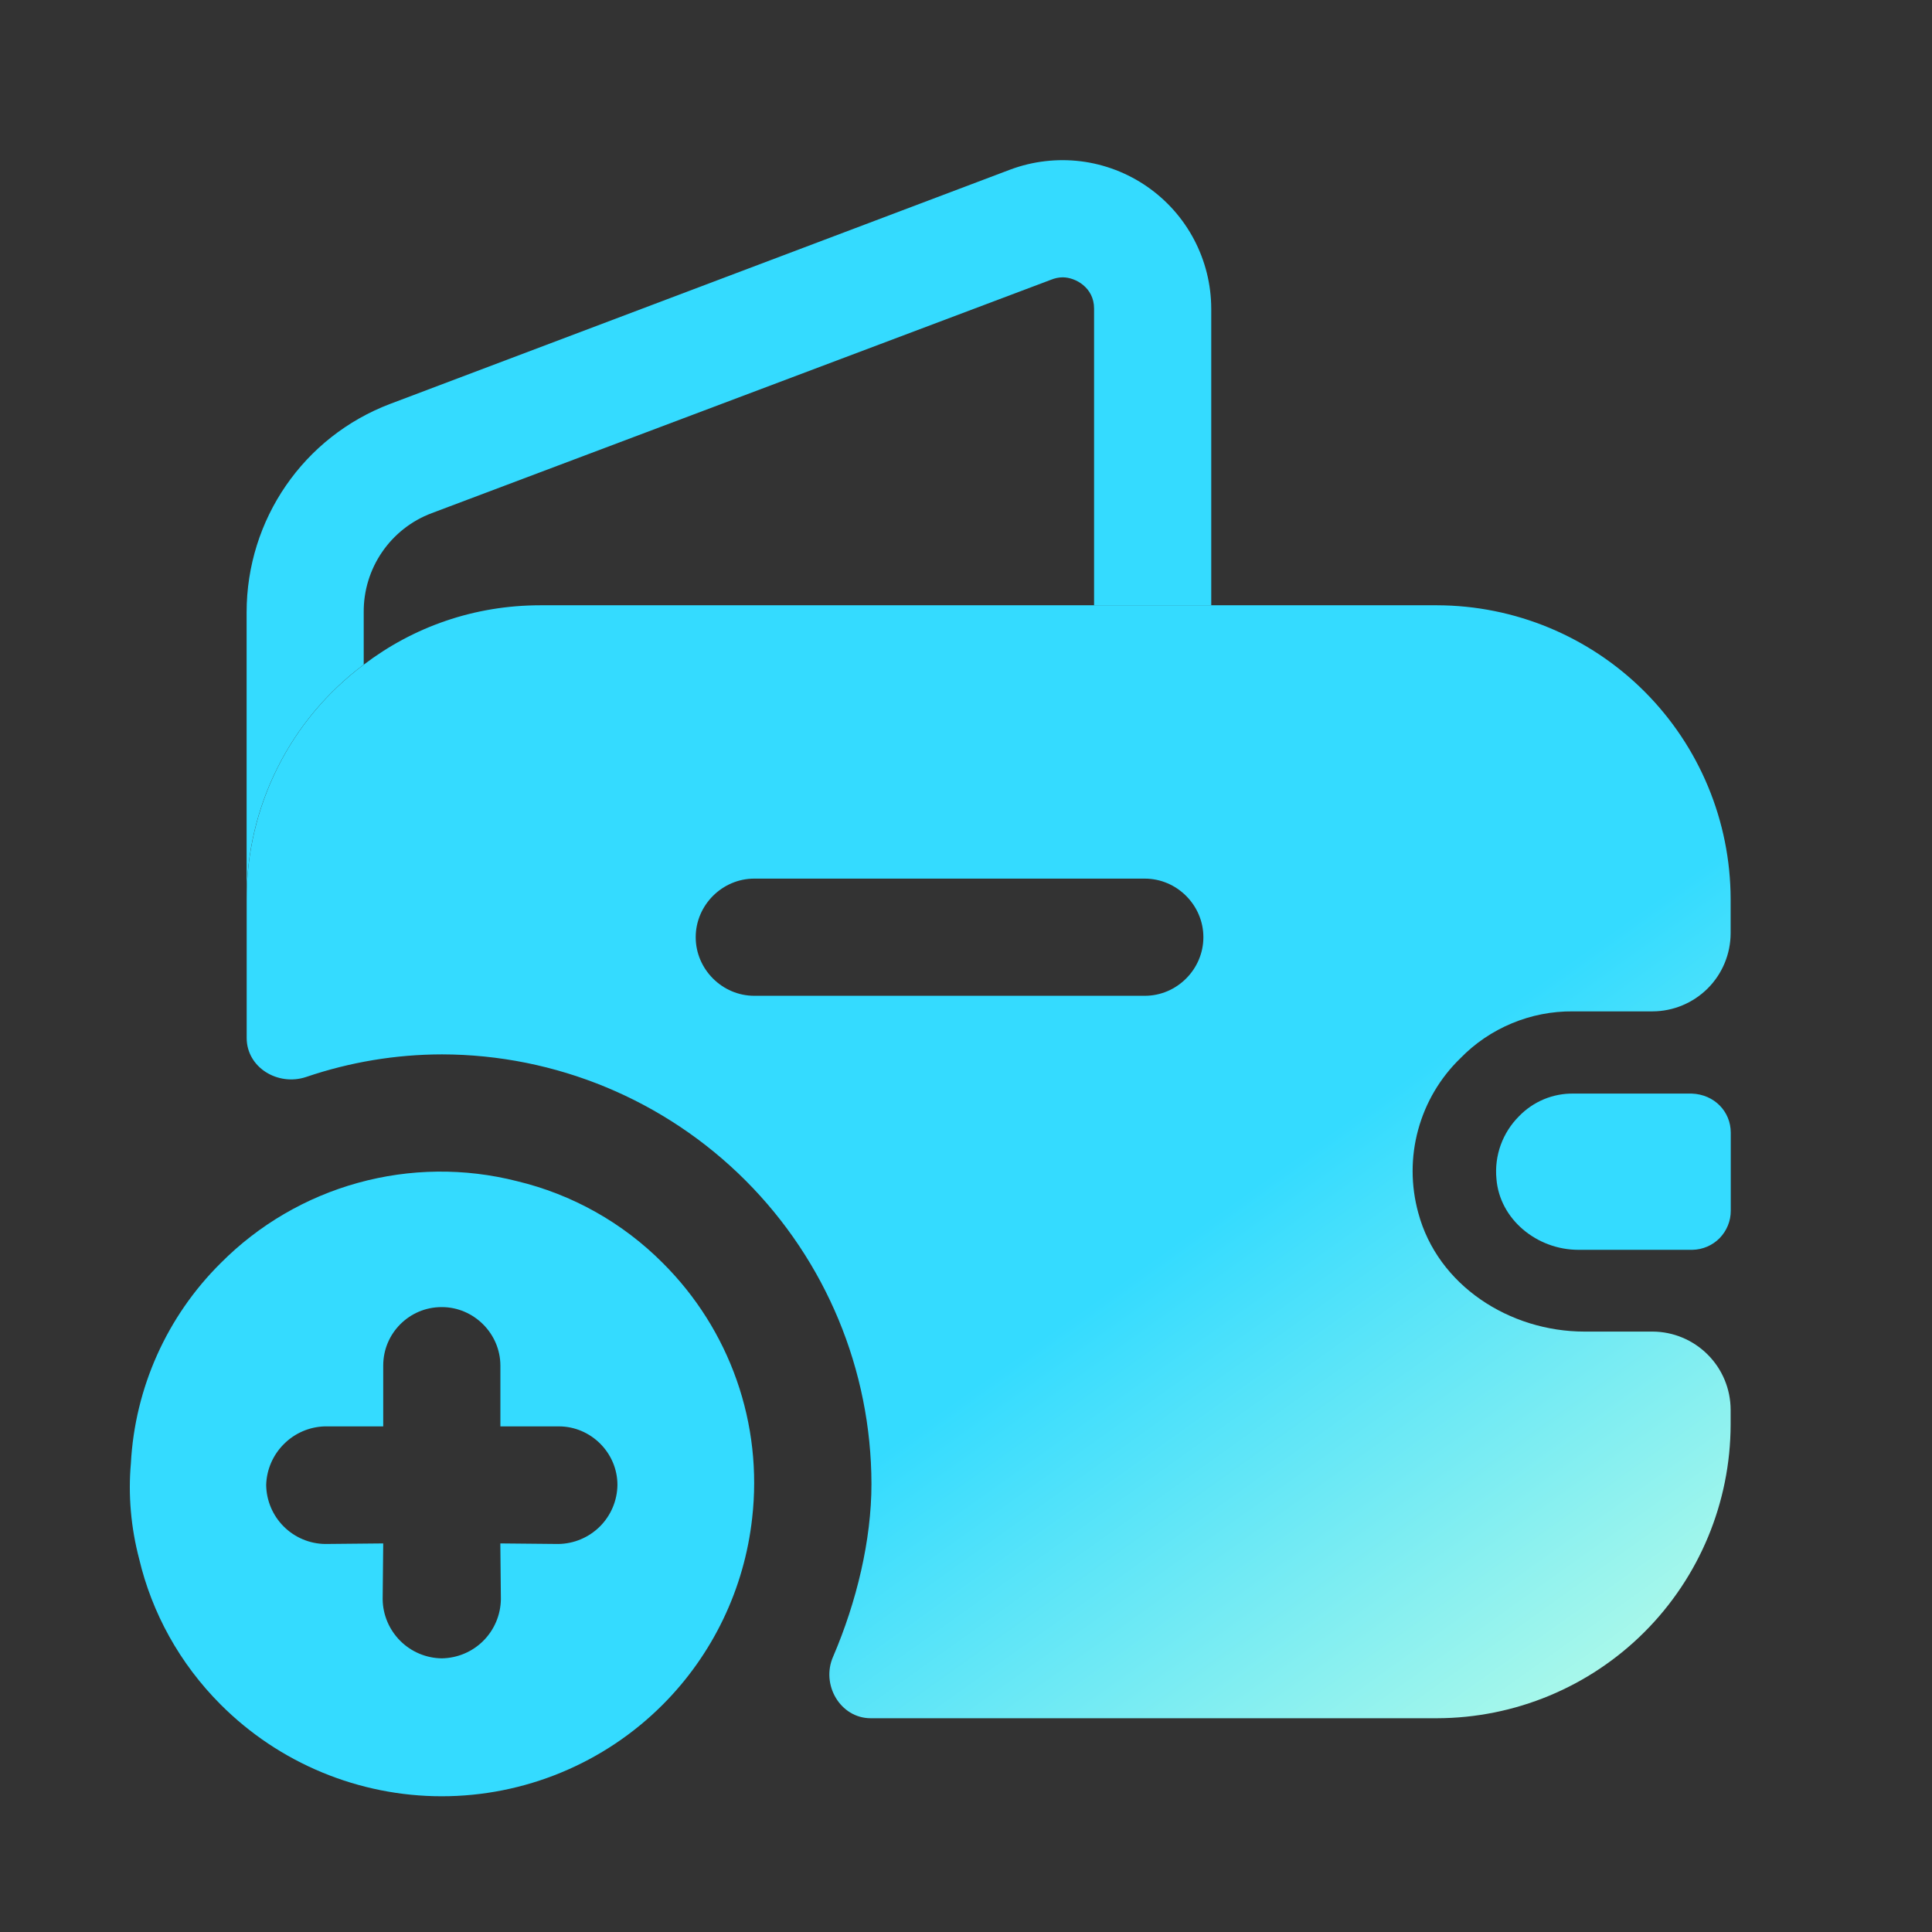 <svg width="31" height="31" viewBox="0 0 31 31" fill="none" xmlns="http://www.w3.org/2000/svg">
  <rect x="0" y="0" width="31" height="31" fill="#333333" stroke="none"/>
  <path
    d="M10.633 27.353C11.438 26.547 11.944 25.491 12.069 24.358C12.154 23.612 12.07 22.855 11.821 22.146C11.572 21.437 11.166 20.794 10.633 20.264C9.99 19.618 9.18 19.164 8.294 18.952C7.456 18.739 6.578 18.749 5.745 18.979C4.912 19.209 4.153 19.652 3.543 20.265C2.679 21.121 2.165 22.267 2.1 23.481C2.055 23.986 2.1 24.509 2.233 25.014C2.436 25.874 2.879 26.689 3.543 27.353C4.009 27.819 4.561 28.188 5.17 28.44C5.778 28.692 6.43 28.822 7.088 28.822C7.747 28.822 8.399 28.692 9.007 28.44C9.615 28.188 10.168 27.819 10.633 27.353ZM8.967 22.887C9.481 22.887 9.907 23.311 9.907 23.826C9.904 24.077 9.803 24.316 9.626 24.493C9.448 24.67 9.209 24.771 8.958 24.774L8.028 24.765L8.037 25.661C8.033 25.912 7.932 26.151 7.755 26.328C7.578 26.505 7.339 26.605 7.089 26.609C6.838 26.606 6.599 26.505 6.422 26.328C6.245 26.151 6.143 25.912 6.14 25.661L6.149 24.765L5.218 24.774C4.968 24.771 4.729 24.67 4.552 24.493C4.375 24.316 4.274 24.077 4.271 23.826C4.278 23.58 4.38 23.345 4.555 23.171C4.729 22.996 4.964 22.894 5.211 22.887H6.149V21.912C6.149 21.647 6.256 21.416 6.423 21.248C6.592 21.08 6.822 20.973 7.089 20.973C7.603 20.973 8.029 21.398 8.029 21.913V22.887H8.967ZM19.435 4.95V9.714H17.555V4.95C17.555 4.613 17.255 4.45 17.053 4.45C16.989 4.45 16.925 4.464 16.866 4.488L6.927 8.234C6.604 8.355 6.326 8.573 6.131 8.858C5.936 9.142 5.833 9.48 5.836 9.825V10.664C5.252 11.101 4.777 11.668 4.451 12.321C4.124 12.974 3.955 13.694 3.957 14.424V9.826C3.957 8.335 4.871 7.007 6.262 6.48L16.213 2.72C16.574 2.586 16.962 2.541 17.344 2.588C17.726 2.636 18.091 2.776 18.407 2.995C18.723 3.214 18.982 3.506 19.161 3.847C19.34 4.188 19.434 4.566 19.435 4.95ZM27.771 18.174V19.427C27.772 19.591 27.707 19.749 27.592 19.867C27.477 19.984 27.32 20.051 27.156 20.054H25.326C24.662 20.054 24.061 19.565 24.011 18.913C23.994 18.73 24.017 18.545 24.08 18.371C24.143 18.198 24.243 18.041 24.374 17.91C24.487 17.793 24.624 17.7 24.775 17.637C24.926 17.575 25.088 17.544 25.252 17.547H27.144C27.508 17.56 27.771 17.836 27.771 18.174Z"
    fill="#34DBFF" />
  <path
    d="M25.238 16.228H26.516C26.848 16.227 27.166 16.094 27.401 15.86C27.636 15.625 27.768 15.307 27.769 14.975V14.424C27.766 13.175 27.269 11.978 26.386 11.095C25.503 10.212 24.305 9.714 23.056 9.712H8.67C7.605 9.712 6.627 10.063 5.838 10.664C5.253 11.101 4.778 11.668 4.452 12.321C4.126 12.974 3.956 13.694 3.958 14.424V16.654C3.958 17.13 4.46 17.431 4.911 17.281C5.613 17.042 6.35 16.919 7.092 16.918C8.918 16.921 10.669 17.648 11.961 18.94C13.253 20.232 13.98 21.983 13.983 23.81C13.983 24.712 13.745 25.702 13.369 26.579C13.168 27.03 13.483 27.57 13.971 27.57H23.056C24.305 27.568 25.503 27.07 26.386 26.187C27.269 25.304 27.766 24.107 27.769 22.858V22.62C27.768 22.288 27.636 21.97 27.401 21.735C27.166 21.5 26.848 21.367 26.516 21.366H25.425C24.223 21.366 23.069 20.627 22.757 19.461C22.637 19.024 22.636 18.564 22.755 18.128C22.874 17.691 23.108 17.294 23.433 16.98C23.667 16.739 23.948 16.549 24.258 16.42C24.569 16.29 24.902 16.225 25.238 16.228ZM18.37 15.978H12.102C11.589 15.978 11.163 15.552 11.163 15.038C11.163 14.523 11.589 14.098 12.102 14.098H18.369C18.883 14.098 19.309 14.523 19.309 15.038C19.309 15.552 18.884 15.978 18.37 15.978Z"
    fill="url(#paint0_linear_6815_13397)" />
  <defs>
    <linearGradient id="paint0_linear_6815_13397" x1="18.259" y1="20.366" x2="25.282" y2="30.198"
      gradientUnits="userSpaceOnUse">
      <stop stop-color="#34DBFF" />
      <stop offset="1" stop-color="#C6FFE5" />
    </linearGradient>
  </defs>
</svg>